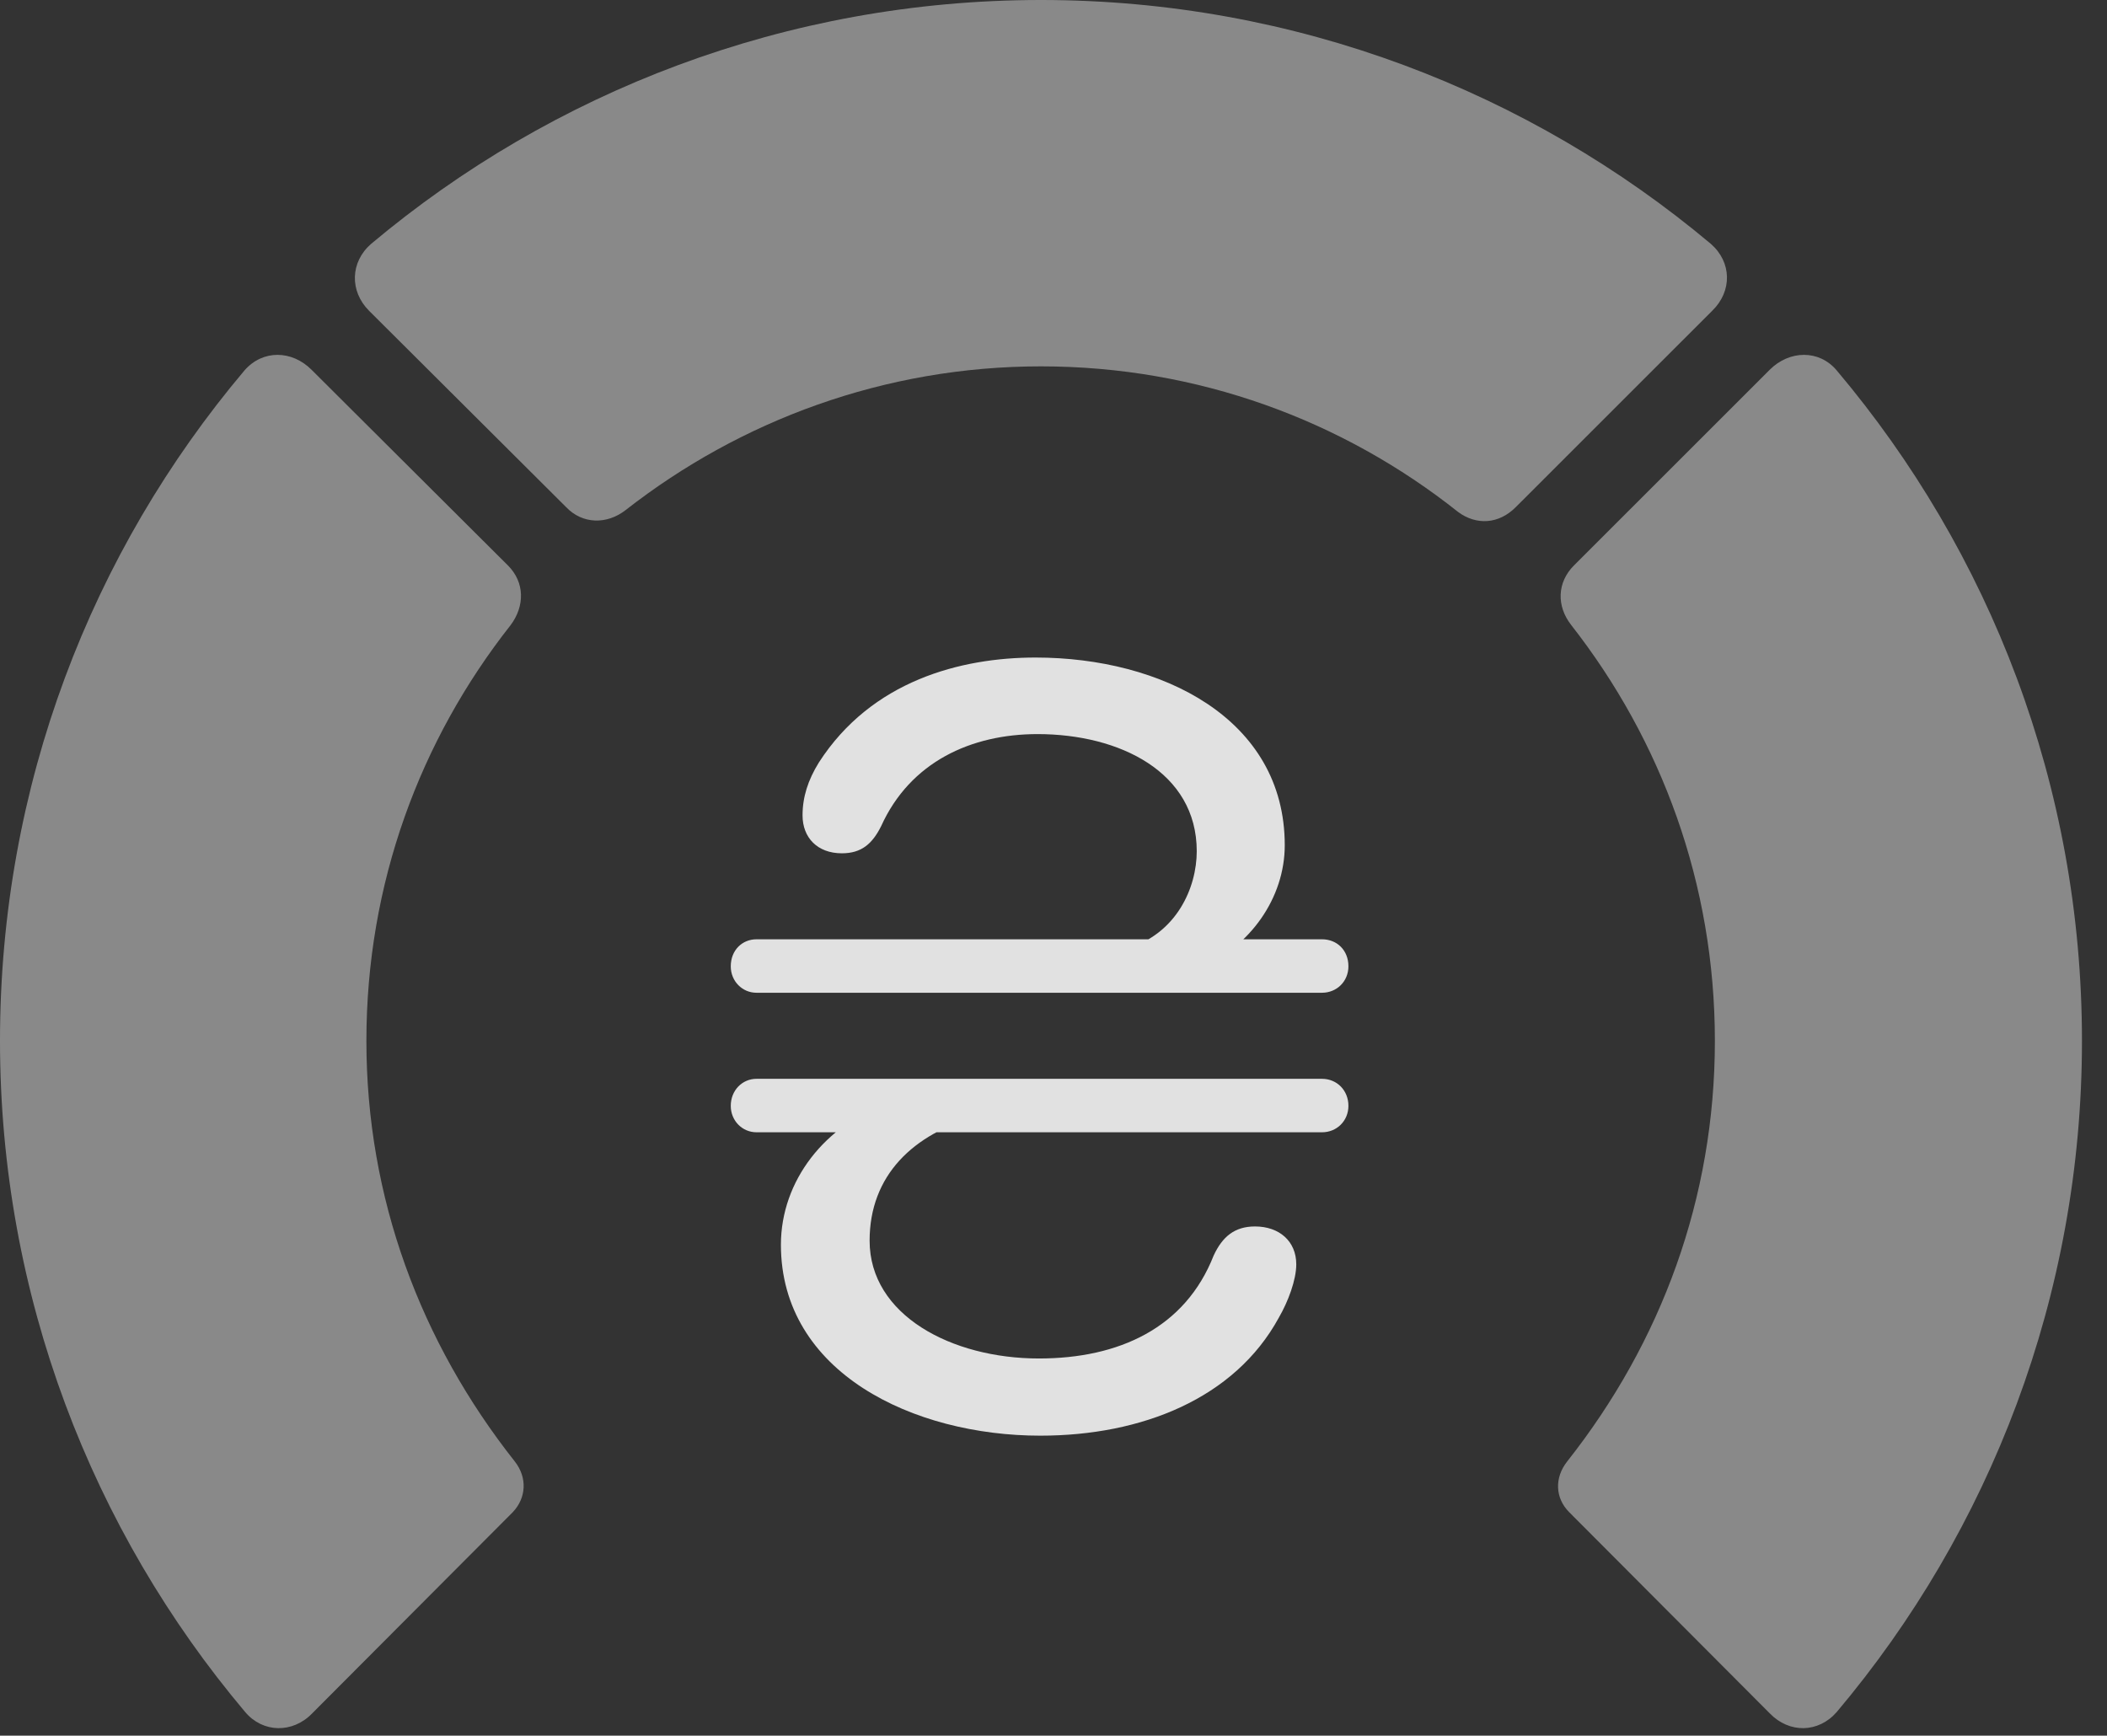 <?xml version="1.0" encoding="UTF-8"?>
<!--Generator: Apple Native CoreSVG 341-->
<!DOCTYPE svg
PUBLIC "-//W3C//DTD SVG 1.1//EN"
       "http://www.w3.org/Graphics/SVG/1.1/DTD/svg11.dtd">
<svg version="1.1" xmlns="http://www.w3.org/2000/svg" xmlns:xlink="http://www.w3.org/1999/xlink" viewBox="0 0 30.381 25.029">
 <rect x="0" y="0" width="30.381" height="25.029" fill="#333333" stroke="none"/>
 <g>
  <rect height="25.029" opacity="0" width="30.381" x="0" y="0"/>
  <path d="M30.02 15.01C30.02 11.328 28.691 7.959 26.484 5.342C26.23 5.039 25.801 5.049 25.518 5.332L22.695 8.154C22.451 8.398 22.441 8.74 22.656 9.014C23.955 10.674 24.727 12.744 24.727 15.01C24.727 17.275 23.955 19.355 22.598 21.074C22.412 21.309 22.422 21.602 22.627 21.807L25.518 24.707C25.801 25 26.221 24.99 26.484 24.688C28.691 22.07 30.02 18.682 30.02 15.01Z" fill="white" fill-opacity="0.425"/>
  <path d="M15.01 5.283C17.275 5.283 19.365 6.064 21.025 7.383C21.289 7.578 21.611 7.559 21.855 7.314L24.688 4.482C24.98 4.199 24.971 3.779 24.668 3.516C22.061 1.328 18.682 0 15.01 0C11.338 0 7.959 1.328 5.352 3.516C5.049 3.779 5.039 4.199 5.322 4.482L8.164 7.314C8.398 7.559 8.75 7.568 9.023 7.354C10.674 6.064 12.754 5.283 15.01 5.283Z" fill="white" fill-opacity="0.425"/>
  <path d="M0 15.01C0 18.682 1.328 22.07 3.535 24.688C3.789 24.99 4.219 25 4.502 24.707L7.393 21.807C7.588 21.602 7.607 21.309 7.422 21.074C6.064 19.355 5.283 17.275 5.283 15.01C5.283 12.744 6.055 10.674 7.363 9.014C7.568 8.74 7.568 8.398 7.324 8.154L4.492 5.332C4.209 5.049 3.789 5.039 3.525 5.342C1.318 7.959 0 11.328 0 15.01Z" fill="white" fill-opacity="0.425"/>
  <path d="M14.932 9.482C13.857 9.482 12.568 9.814 11.807 10.996C11.65 11.25 11.572 11.494 11.572 11.758C11.572 12.08 11.787 12.305 12.139 12.305C12.422 12.305 12.578 12.168 12.705 11.914C13.125 10.986 14.004 10.586 14.961 10.586C16.143 10.586 17.256 11.133 17.256 12.275C17.256 12.793 16.973 13.467 16.24 13.682L17.295 13.965C18.027 13.652 18.525 12.949 18.525 12.188C18.525 10.361 16.748 9.482 14.932 9.482ZM10.537 13.935C10.537 14.15 10.703 14.316 10.908 14.316L19.062 14.316C19.277 14.316 19.443 14.15 19.443 13.935C19.443 13.701 19.277 13.545 19.062 13.545L10.908 13.545C10.703 13.545 10.537 13.701 10.537 13.935ZM10.537 15.947C10.537 16.162 10.703 16.328 10.908 16.328L19.062 16.328C19.277 16.328 19.443 16.162 19.443 15.947C19.443 15.723 19.277 15.557 19.062 15.557L10.908 15.557C10.703 15.557 10.537 15.723 10.537 15.947ZM15 20.703C16.465 20.703 17.803 20.166 18.438 19.004C18.574 18.77 18.691 18.457 18.691 18.232C18.691 17.9 18.447 17.686 18.096 17.686C17.803 17.686 17.627 17.832 17.5 18.105C17.09 19.15 16.133 19.59 14.98 19.59C13.721 19.59 12.539 18.965 12.539 17.891C12.539 16.953 13.164 16.348 14.102 16.094L12.832 15.898C11.895 16.211 11.26 17.031 11.26 17.949C11.26 19.795 13.174 20.703 15 20.703Z" fill="white" fill-opacity="0.85"/>
 </g>
</svg>
